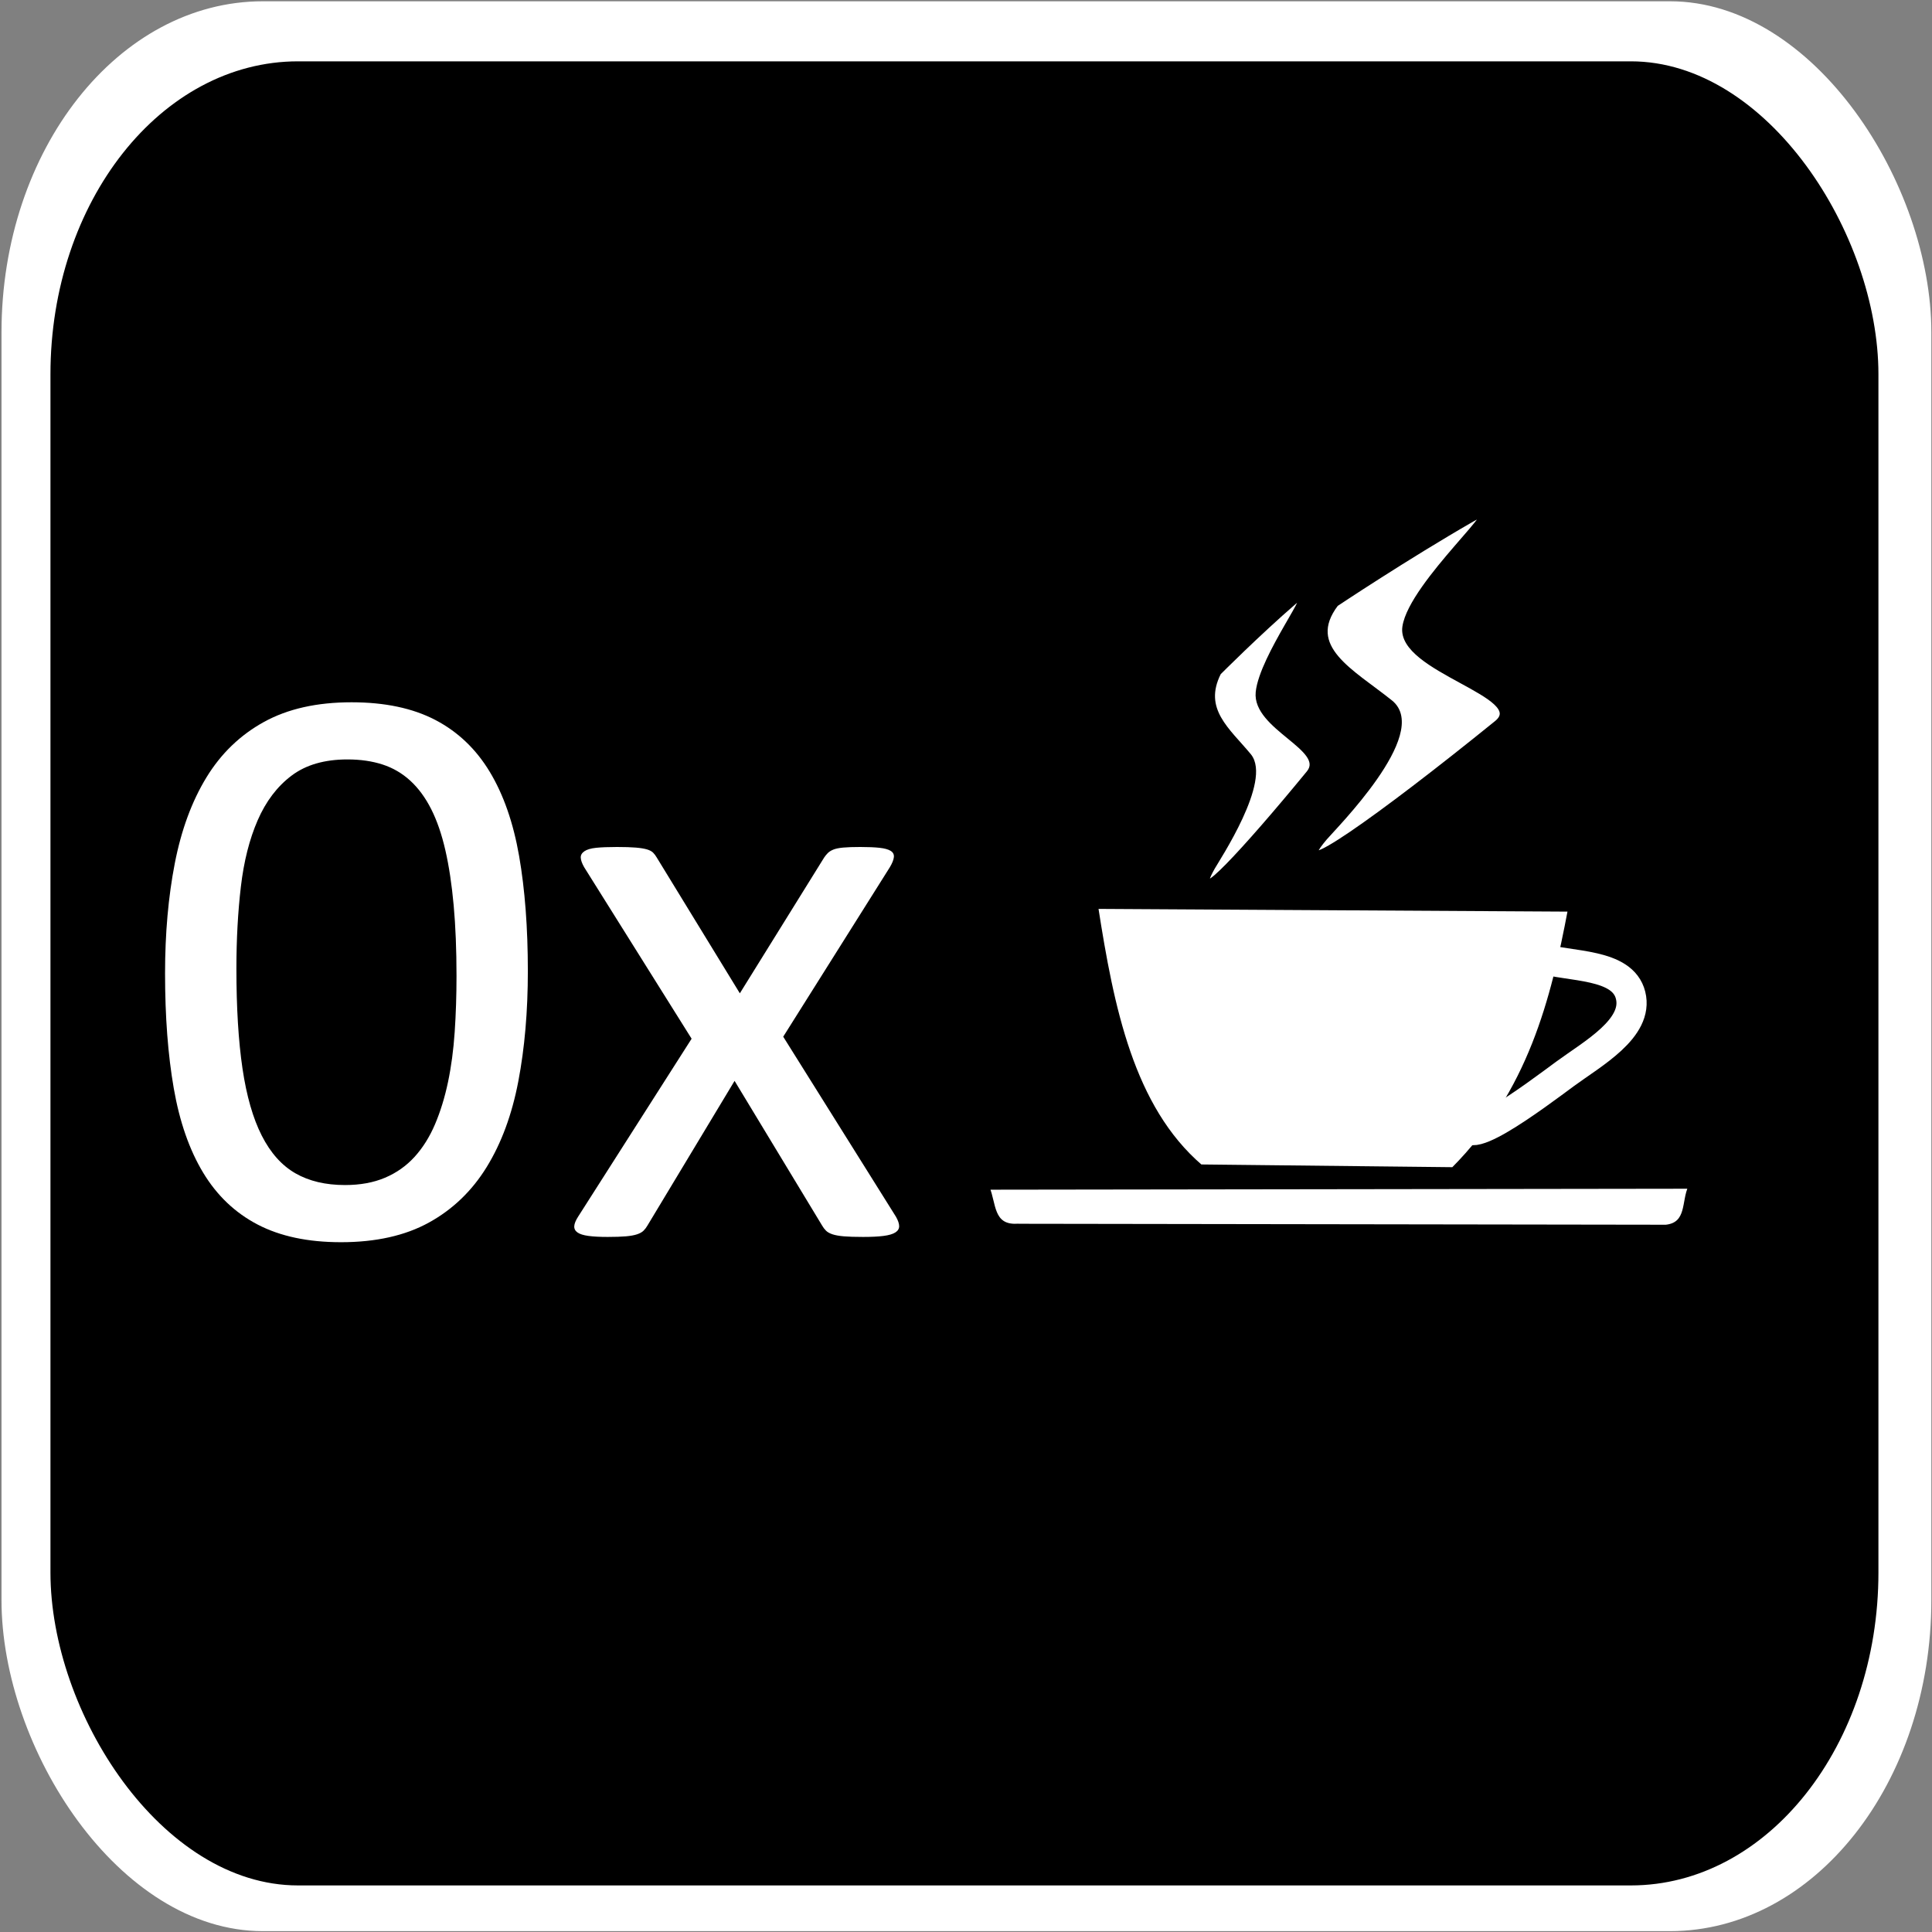 <?xml version="1.0" encoding="UTF-8" standalone="no"?>
<!-- Created with Inkscape (http://www.inkscape.org/) -->

<svg
   xmlns:dc="http://purl.org/dc/elements/1.1/"
   xmlns:cc="http://creativecommons.org/ns#"
   xmlns:rdf="http://www.w3.org/1999/02/22-rdf-syntax-ns#"
   xmlns:svg="http://www.w3.org/2000/svg"
   xmlns="http://www.w3.org/2000/svg"
   xmlns:sodipodi="http://sodipodi.sourceforge.net/DTD/sodipodi-0.dtd"
   xmlns:inkscape="http://www.inkscape.org/namespaces/inkscape"
   width="512"
   height="512"
   id="svg3001"
   version="1.1"
   inkscape:version="0.48.4 r9939"
   sodipodi:docname="ic_launcher.svg"
   inkscape:export-filename="C:\Users\Plastemetz\Documents\zeroxcafe\data\ic_launcher.png"
   inkscape:export-xdpi="90"
   inkscape:export-ydpi="90">
  <rect width="100%" height="100%" fill="#808080" stroke="none"/>
  <defs
     id="defs3003" />
  <sodipodi:namedview
     id="base"
     pagecolor="#ffffff"
     bordercolor="#666666"
     borderopacity="1.0"
     inkscape:pageopacity="0.0"
     inkscape:pageshadow="2"
     inkscape:zoom="0.48613591"
     inkscape:cx="484.8045"
     inkscape:cy="265.23446"
     inkscape:current-layer="layer1"
     showgrid="true"
     inkscape:document-units="px"
     inkscape:grid-bbox="true"
     width="512px"
     inkscape:window-width="1366"
     inkscape:window-height="716"
     inkscape:window-x="-8"
     inkscape:window-y="22"
     inkscape:window-maximized="1" />
  <g
     id="layer1"
     inkscape:label="Layer 1"
     inkscape:groupmode="layer"
     transform="translate(0,1.5742187e-4)">
    <rect
       style="fill:#ffffff;fill-opacity:1;stroke:#8bd000;stroke-width:0;stroke-miterlimit:4;stroke-opacity:1;stroke-dasharray:none"
       id="rect3009-7"
       width="511.431"
       height="511.431"
       x="0.398"
       y="0.34"
       rx="69.264"
       ry="87.75" />
    <rect
       style="fill:#000000;fill-opacity:1;stroke:#8bd000;stroke-width:0;stroke-miterlimit:4;stroke-opacity:1;stroke-dasharray:none"
       id="rect3009"
       width="484.432"
       height="483.404"
       x="13.371"
       y="16.254"
       rx="65.608"
       ry="82.941" />
    <g
       transform="translate(-15.428,31.884)"
       style="font-size:40px;font-style:normal;font-weight:normal;line-height:125%;letter-spacing:0px;word-spacing:0px;fill:#ffffff;fill-opacity:1;stroke:none;font-family:Sans"
       id="flowRoot3779">
      <path
         d="m 155.314,225.448 c -1e-4,10.671 -0.842,20.41 -2.524,29.219 -1.683,8.809 -4.476,16.382 -8.379,22.72 -3.903,6.338 -9.006,11.243 -15.308,14.717 -6.302,3.473 -14.072,5.21 -23.311,5.21 -8.737,-10e-6 -16.095,-1.558 -22.075,-4.673 -5.98,-3.115 -10.796,-7.699 -14.448,-13.75 -3.652,-6.051 -6.248,-13.499 -7.788,-22.344 -1.54,-8.844 -2.31,-18.996 -2.31,-30.454 -8e-6,-10.599 0.859,-20.321 2.578,-29.165 1.719,-8.844 4.512,-16.435 8.379,-22.773 3.867,-6.338 8.952,-11.243 15.254,-14.717 6.302,-3.473 14.036,-5.21 23.203,-5.21 8.809,1.4e-4 16.203,1.558 22.183,4.673 5.98,3.115 10.796,7.699 14.448,13.75 3.652,6.052 6.248,13.499 7.788,22.344 1.54,8.844 2.309,18.996 2.31,30.454 z m -18.906,1.289 c -8e-5,-6.947 -0.251,-13.177 -0.752,-18.691 -0.501,-5.514 -1.235,-10.384 -2.202,-14.609 -0.967,-4.225 -2.22,-7.86 -3.76,-10.903 -1.54,-3.043 -3.384,-5.55 -5.532,-7.52 -2.149,-1.969 -4.601,-3.402 -7.358,-4.297 -2.757,-0.895 -5.855,-1.343 -9.292,-1.343 -6.087,1.3e-4 -11.029,1.432 -14.824,4.297 -3.796,2.865 -6.786,6.803 -8.97,11.816 -2.184,5.013 -3.67,10.886 -4.458,17.617 -0.788,6.732 -1.182,13.965 -1.182,21.699 -2.7e-5,10.384 0.537,19.211 1.611,26.479 1.074,7.269 2.775,13.195 5.103,17.778 2.327,4.583 5.299,7.913 8.916,9.99 3.616,2.077 8.003,3.115 13.159,3.115 4.01,10e-6 7.537,-0.645 10.581,-1.934 3.044,-1.289 5.657,-3.133 7.842,-5.532 2.184,-2.399 3.992,-5.282 5.425,-8.647 1.432,-3.366 2.578,-7.09 3.438,-11.172 0.859,-4.082 1.45,-8.504 1.772,-13.267 0.322,-4.762 0.483,-9.722 0.483,-14.878 z"
         style="font-size:220px;font-variant:normal;font-stretch:normal;font-family:Calibri;-inkscape-font-specification:Calibri;fill:#ffffff"
         id="path3826" />
      <path
         d="m 252.854,290.546 c 0.573,1.003 0.859,1.844 0.859,2.524 -9e-5,0.68 -0.34,1.235 -1.021,1.665 -0.68,0.43 -1.719,0.734 -3.115,0.913 -1.397,0.179 -3.205,0.269 -5.425,0.269 -2.149,0 -3.849,-0.054 -5.103,-0.161 -1.253,-0.107 -2.256,-0.286 -3.008,-0.537 -0.752,-0.251 -1.325,-0.573 -1.719,-0.967 -0.394,-0.394 -0.734,-0.841 -1.021,-1.343 l -23.203,-38.35 -23.096,38.35 c -0.286,0.501 -0.627,0.949 -1.021,1.343 -0.394,0.394 -0.967,0.716 -1.719,0.967 -0.752,0.251 -1.737,0.43 -2.954,0.537 -1.217,0.107 -2.829,0.161 -4.834,0.161 -2.077,0 -3.778,-0.089 -5.103,-0.269 -1.325,-0.179 -2.292,-0.483 -2.9,-0.913 -0.609,-0.43 -0.895,-0.985 -0.859,-1.665 0.036,-0.68 0.376,-1.522 1.021,-2.524 l 30.078,-47.158 -28.467,-45.439 c -0.573,-1.002 -0.877,-1.844 -0.913,-2.524 -0.036,-0.68 0.286,-1.253 0.967,-1.719 0.68,-0.465 1.719,-0.77 3.115,-0.913 1.396,-0.143 3.241,-0.215 5.532,-0.215 2.077,1e-4 3.742,0.054 4.995,0.161 1.253,0.108 2.238,0.269 2.954,0.483 0.716,0.215 1.253,0.501 1.611,0.859 0.358,0.358 0.68,0.788 0.967,1.289 l 22.021,35.986 22.344,-35.986 c 0.286,-0.43 0.609,-0.823 0.967,-1.182 0.358,-0.358 0.841,-0.662 1.45,-0.913 0.609,-0.251 1.468,-0.43 2.578,-0.537 1.11,-0.107 2.632,-0.161 4.565,-0.161 2.077,1e-4 3.778,0.072 5.103,0.215 1.325,0.143 2.309,0.412 2.954,0.806 0.644,0.394 0.931,0.949 0.859,1.665 -0.072,0.716 -0.43,1.611 -1.074,2.686 l -28.252,44.902 z"
         style="font-size:220px;font-variant:normal;font-stretch:normal;font-family:Calibri;-inkscape-font-specification:Calibri;fill:#ffffff"
         id="path3828" />
    </g>
    <path
       style="fill:#ffffff;stroke:#000000;stroke-width:1px;stroke-linecap:butt;stroke-linejoin:miter;stroke-opacity:1"
       d="m 269.472,324.81 172.02,0.257 c 6.127,-0.668 4.555,-6.835 6.428,-10.542 l -186.162,0.257 c 1.76,4.094 0.947,10.33 7.714,10.028 z"
       id="path3787"
       inkscape:connector-curvature="0"
       transform="translate(0,-1.5742187e-4)"
       sodipodi:nodetypes="ccccc" />
    <path
       style="fill:#ffffff;stroke:#000000;stroke-width:1px;stroke-linecap:butt;stroke-linejoin:miter;stroke-opacity:1"
       d="m 318.182,309.091 66.909,0.727 C 405.417,289.371 411.514,264.838 416,241.091 l -125.465,-0.727 c 4.157,26.653 9.456,53.068 27.647,68.727 z"
       id="path3791"
       inkscape:connector-curvature="0"
       sodipodi:nodetypes="ccccc" />
    <path
       style="fill:none;stroke:#ffffff;stroke-width:8;stroke-linecap:butt;stroke-linejoin:miter;stroke-miterlimit:4;stroke-opacity:1;stroke-dasharray:none"
       d="m 407.693,253.856 c 8.605,2.466 22.292,1.377 24.427,9.899 2.196,8.766 -10.075,15.475 -17.356,20.828 -7.293,5.362 -30.735,23.222 -25.098,10.37 z"
       id="path3797"
       inkscape:connector-curvature="0"
       sodipodi:nodetypes="caasc" />
    <path
       style="fill:#ffffff;stroke:#000000;stroke-width:1px;stroke-linecap:butt;stroke-linejoin:miter;stroke-opacity:1"
       d="m 321.455,230 c -5.942,10.573 7.967,-4.173 25.273,-25.273 5.043,-6.149 -14.393,-11.864 -13.455,-21.273 0.958,-9.603 16.01,-29.168 9.818,-23.818 -9.637,8.327 -20,18.727 -20,18.727 -4.868,9.662 2.382,15.021 8,21.818 5.496,6.65 -8.317,27.471 -9.636,29.818 z"
       id="path3801"
       inkscape:connector-curvature="0"
       transform="translate(0,-1.5742187e-4)"
       sodipodi:nodetypes="sssscss" />
    <path
       style="fill:#ffffff;stroke:#000000;stroke-width:1.472px;stroke-linecap:butt;stroke-linejoin:miter;stroke-opacity:1"
       d="m 351.041,221.99 c -10.728,12.687 14.384,-5.007 45.63,-30.327 9.106,-7.379 -25.986,-14.237 -24.292,-25.527 1.729,-11.524 28.906,-35.001 17.727,-28.582 -17.4,9.992 -36.11,22.473 -36.11,22.473 -8.789,11.594 4.302,18.025 14.444,26.182 9.923,7.98 -15.017,32.965 -17.399,35.782 z"
       id="path3801-1"
       inkscape:connector-curvature="0"
       sodipodi:nodetypes="sssscss" />
  </g>
</svg>
